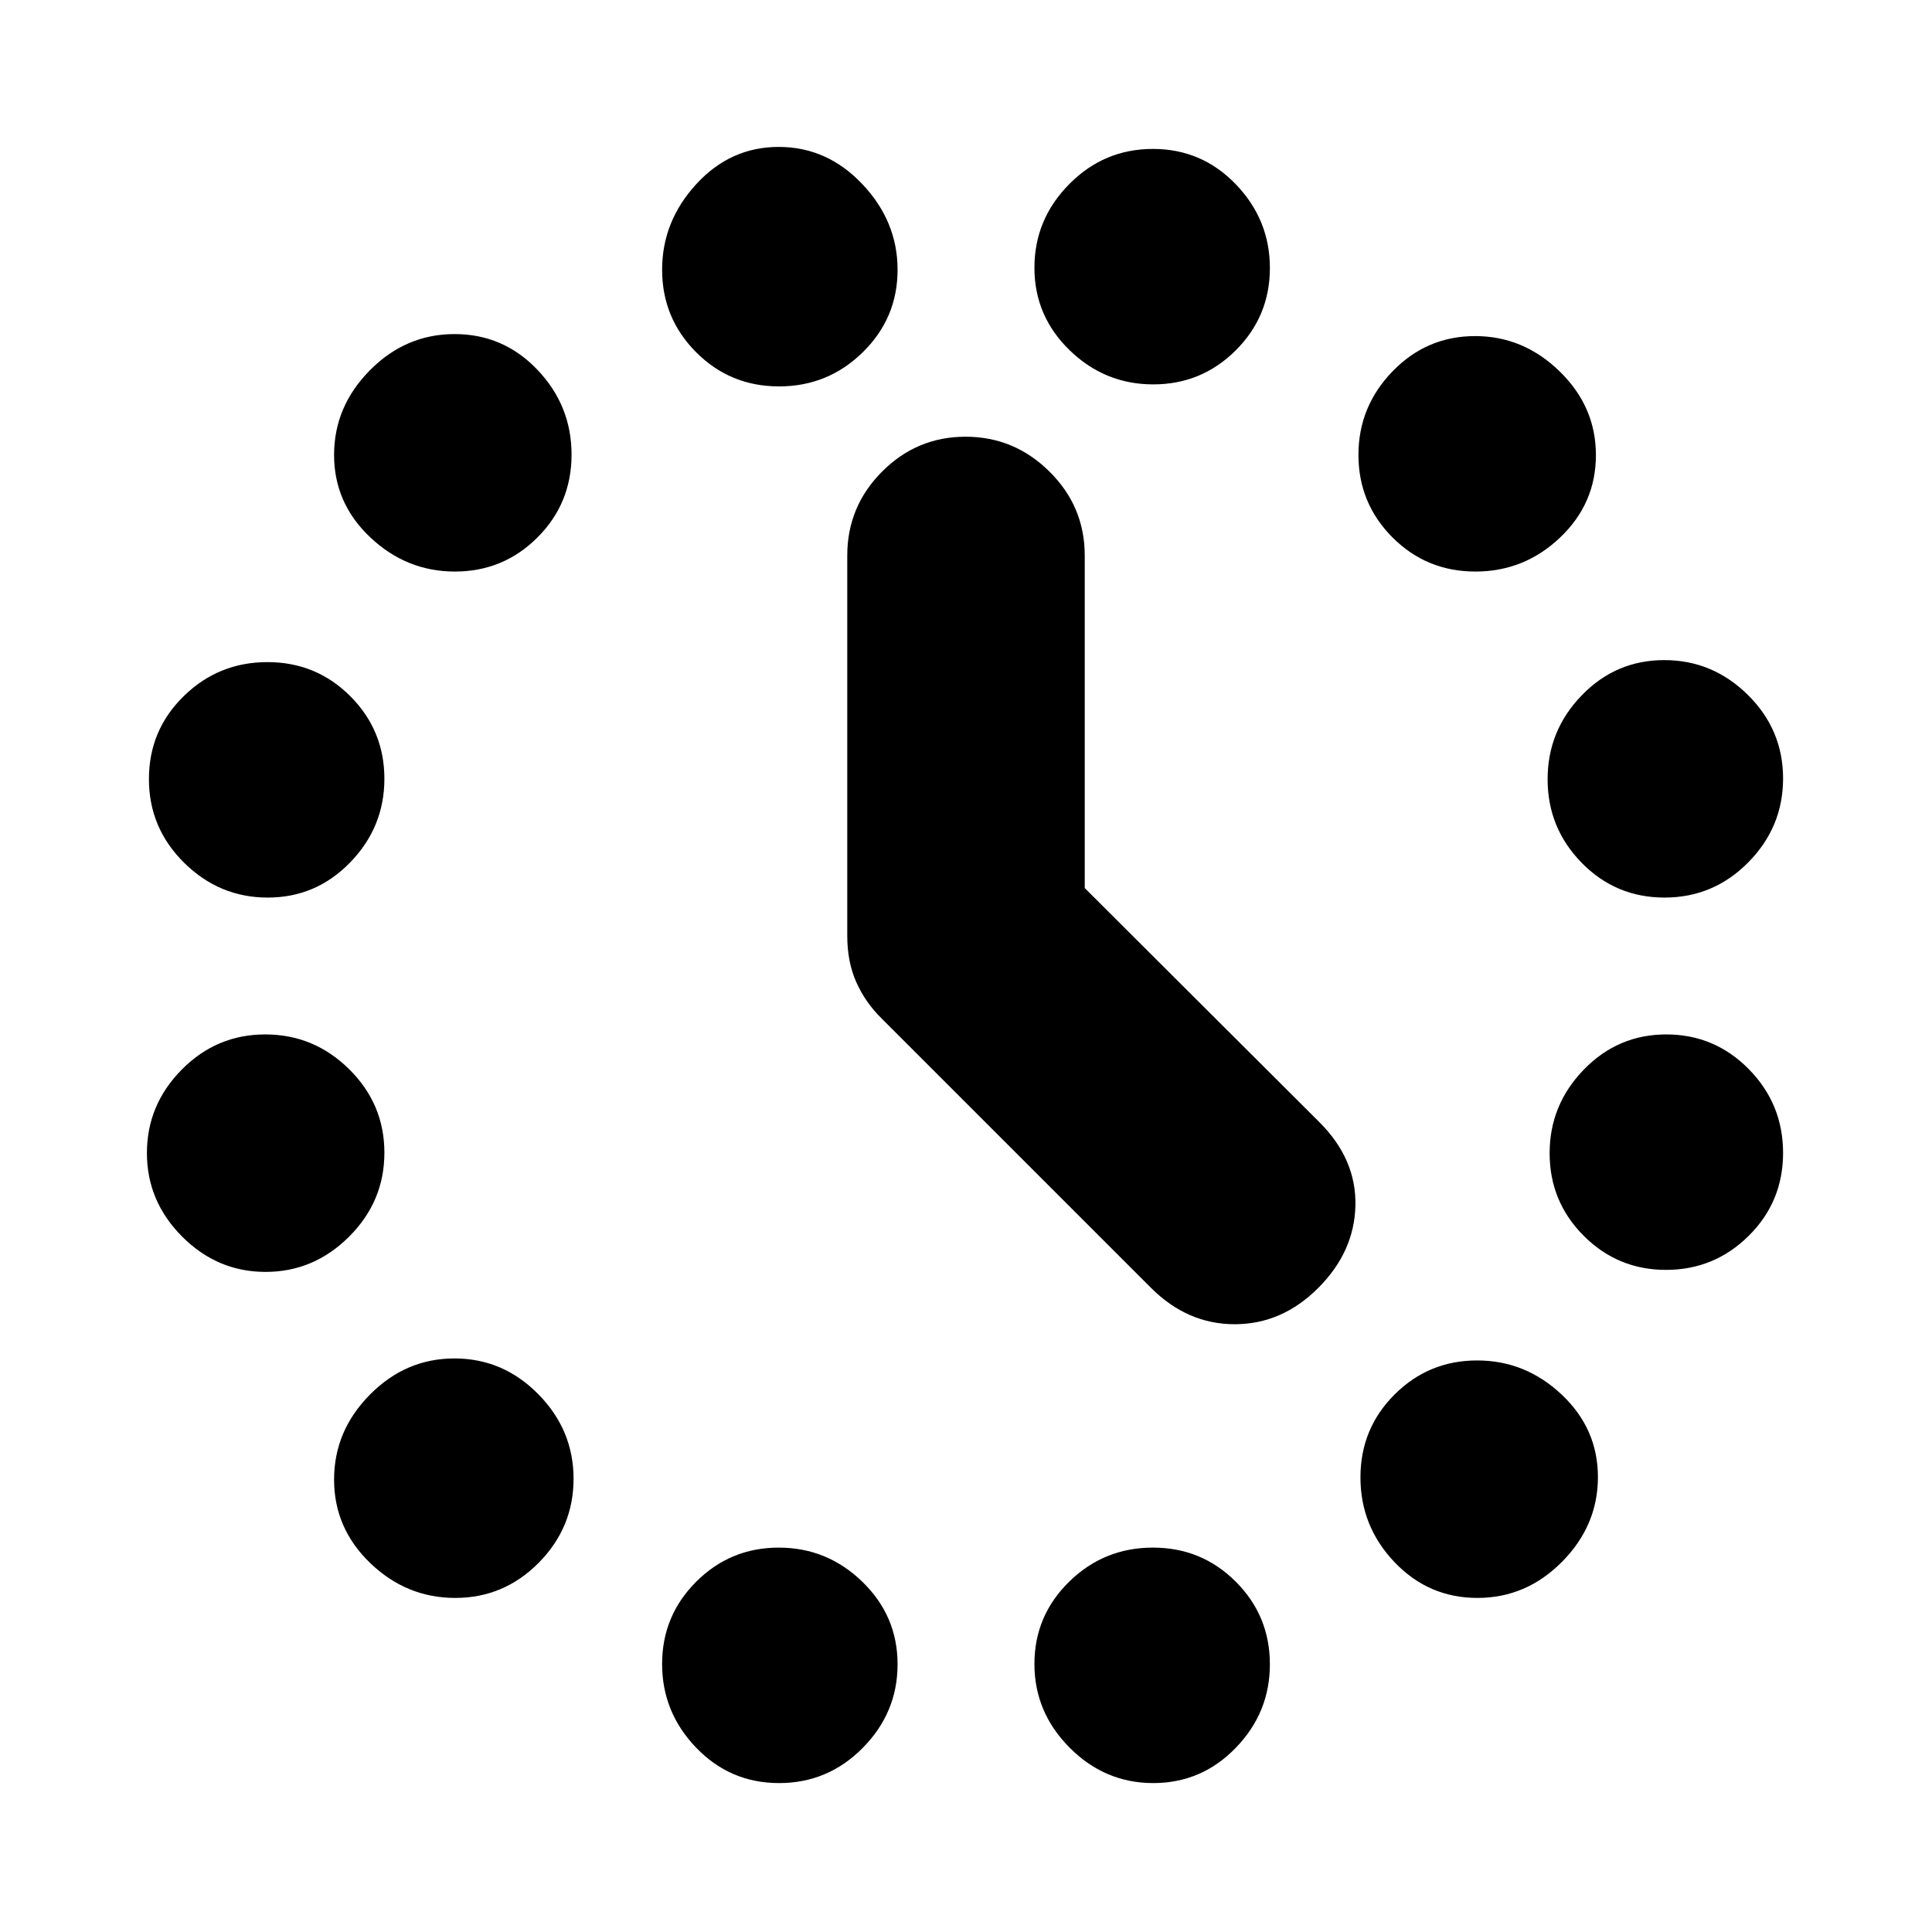 <svg xmlns="http://www.w3.org/2000/svg" height="20" viewBox="0 -960 960 960" width="20"><path d="M226.03-676Q202-676 184-692.97q-18-16.96-18-41Q166-758 183.79-776t42.09-18q24.29 0 41.21 17.79Q284-758.42 284-734.12q0 24.29-16.97 41.21-16.96 16.91-41 16.91Zm161.09-92q-24.29 0-41.21-16.97-16.91-16.96-16.91-41 0-24.03 16.97-42.53 16.96-18.5 41-18.5 24.03 0 41.53 18.5t17.5 42.53q0 24.04-17.29 41Q411.42-768 387.12-768Zm185.91-1q-24.03 0-41.53-16.97-17.5-16.96-17.5-41 0-24.03 17.29-41.53t41.59-17.5q24.29 0 41.21 17.59Q631-850.82 631-826.83q0 24-16.97 40.92-16.96 16.91-41 16.91Zm160.09 93q-24.29 0-41.21-16.97-16.91-16.96-16.91-41 0-24.03 16.97-41.53 16.96-17.5 41-17.5Q757-793 775-775.45t18 41.59q0 24.03-17.79 40.95Q757.42-676 733.12-676Zm94 162q-24.29 0-41.21-17.29Q769-548.58 769-572.79t16.97-41.71q16.96-17.5 41-17.5 24.03 0 41.53 17.29t17.5 41.5q0 24.21-17.29 41.71T827.12-514Zm.71 185q-24 0-40.92-16.97-16.91-16.96-16.91-41 0-24.03 16.97-41.53 16.96-17.5 41-17.5Q852-446 869-428.71t17 41.59q0 24.29-17.09 41.21Q851.82-329 827.83-329Zm-93.71 163q-24.29 0-41.21-17.79Q676-201.58 676-225.88q0-24.29 16.97-41.21 16.96-16.91 41-16.91Q758-284 776-267.03q18 16.96 18 41Q794-202 776.21-184t-42.09 18ZM573.03-74Q549-74 531.5-91.59T514-133.17q0-24 17.29-40.92Q548.58-191 572.88-191q24.29 0 41.21 16.97 16.91 16.96 16.91 41 0 24.03-16.97 41.53-16.96 17.5-41 17.5Zm-185.91 0q-24.29 0-41.21-17.59Q329-109.18 329-133.17q0-24 16.97-40.92 16.96-16.91 41-16.91 24.03 0 41.53 16.97 17.5 16.96 17.5 41 0 24.03-17.29 41.53T387.12-74Zm-160.91-92Q202-166 184-183.29t-18-41.5Q166-249 183.79-267t42-18q24.21 0 41.71 17.79t17.5 42q0 24.21-17.29 41.71t-41.5 17.5Zm-94.26-162Q108-328 90.5-345.55 73-363.1 73-387.05t17.29-41.45q17.29-17.5 41.5-17.5t41.71 17.29q17.5 17.29 17.5 41.5t-17.55 41.71Q155.9-328 131.95-328Zm1.08-186Q109-514 91.5-531.29T74-572.88q0-24.29 17.29-41.21Q108.58-631 132.88-631q24.29 0 41.21 16.97 16.91 16.96 16.91 41 0 24.03-16.97 41.53-16.96 17.5-41 17.5ZM539-518.73l116.66 116.39Q674-384 673.5-361q-.5 23-18.5 41t-41.5 18q-23.5 0-41.58-18.08L438-454q-8-7.86-12.5-17.93T421-495v-189q0-24.3 17.29-41.65Q455.58-743 479.79-743t41.71 17.35Q539-708.3 539-684v165.27Z"/></svg>